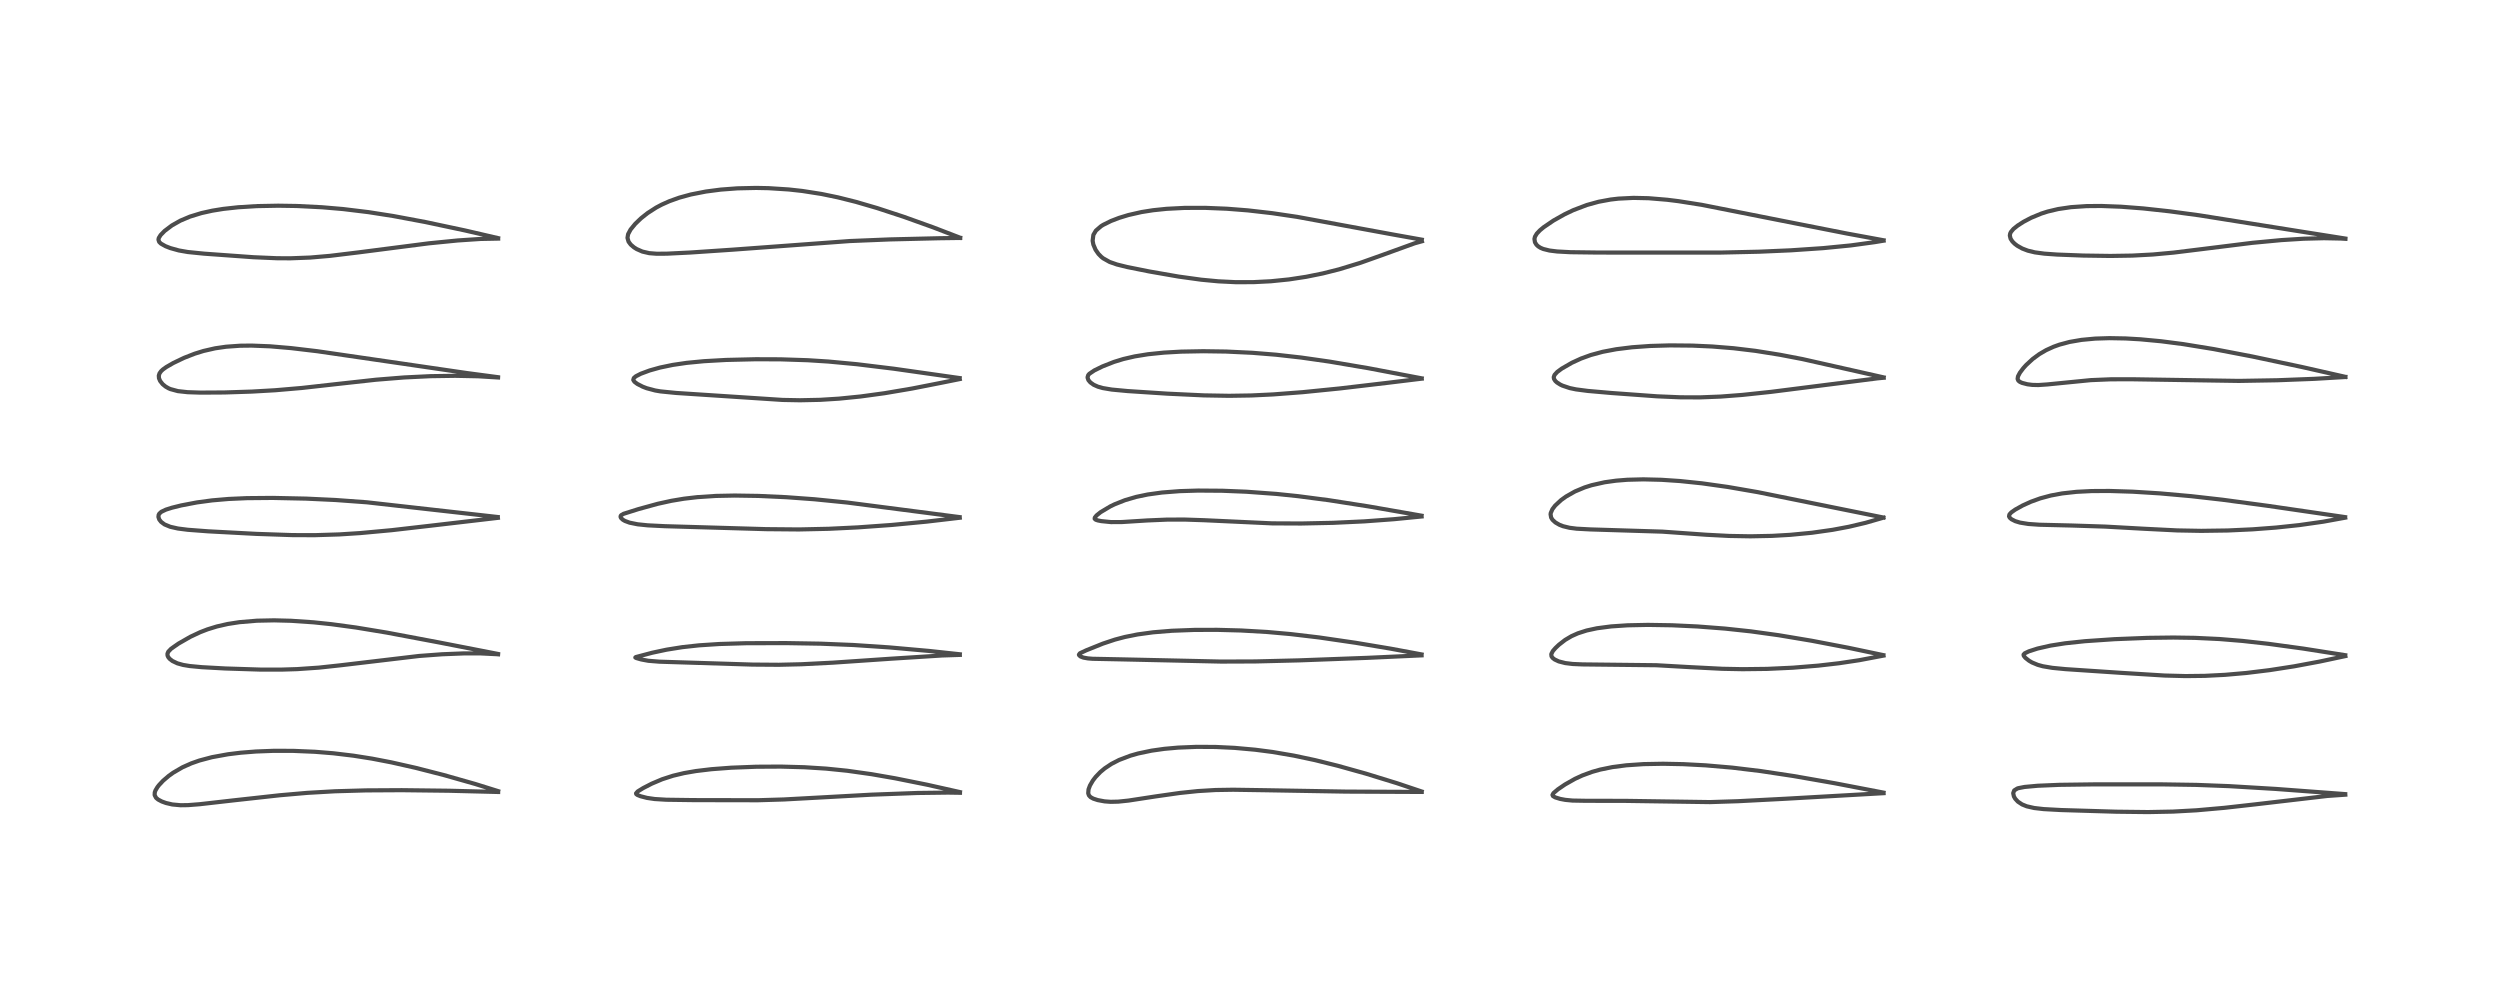 <?xml version="1.0" encoding="utf-8" standalone="no"?>
<!DOCTYPE svg PUBLIC "-//W3C//DTD SVG 1.1//EN"
  "http://www.w3.org/Graphics/SVG/1.1/DTD/svg11.dtd">
<!-- Created with matplotlib (https://matplotlib.org/) -->
<svg height="288pt" version="1.1" viewBox="0 0 720 288" width="720pt" xmlns="http://www.w3.org/2000/svg" xmlns:xlink="http://www.w3.org/1999/xlink">
 <defs>
  <style type="text/css">
*{stroke-linecap:butt;stroke-linejoin:round;}
  </style>
 </defs>
 <g id="figure_1">
  <g id="patch_1">
   <path d="M 0 288 
L 720 288 
L 720 0 
L 0 0 
z
" style="fill:#ffffff;"/>
  </g>
  <g id="axes_1">
   <g id="line2d_1">
    <path clip-path="url(#p0c00416178)" d="M 143.463 227.844 
L 136.853 225.782 
L 127.786 223.208 
L 119.673 221.131 
L 112.694 219.556 
L 107.141 218.485 
L 101.776 217.636 
L 95.982 216.942 
L 90.741 216.515 
L 84.406 216.247 
L 78.786 216.239 
L 73.738 216.431 
L 69.334 216.778 
L 65.69 217.224 
L 61.049 218.068 
L 57.428 219.03 
L 55.098 219.847 
L 52.567 220.975 
L 49.851 222.556 
L 48.565 223.482 
L 46.965 224.855 
L 45.771 226.13 
L 45.326 226.711 
L 44.774 227.644 
L 44.571 228.208 
L 44.536 228.984 
L 44.954 229.777 
L 45.542 230.269 
L 46.596 230.827 
L 47.804 231.265 
L 49.632 231.688 
L 52.002 231.906 
L 54.139 231.877 
L 57.529 231.612 
L 67.118 230.519 
L 80.552 229.035 
L 88.51 228.342 
L 96.502 227.884 
L 105.392 227.631 
L 115.707 227.571 
L 129.299 227.733 
L 143.47 228.089 
L 143.47 228.089 
" style="fill:none;stroke:#000000;stroke-linecap:square;stroke-opacity:0.7;stroke-width:1.2;"/>
   </g>
   <g id="line2d_2">
    <path clip-path="url(#p0c00416178)" d="M 143.407 188.331 
L 126.396 185.015 
L 111.41 182.192 
L 102.517 180.723 
L 95.431 179.764 
L 90.335 179.231 
L 83.835 178.785 
L 78.964 178.658 
L 73.976 178.762 
L 68.962 179.183 
L 65.568 179.711 
L 62.452 180.423 
L 59.772 181.251 
L 57.661 182.065 
L 54.822 183.398 
L 51.394 185.361 
L 49.291 186.829 
L 48.47 187.687 
L 48.226 188.282 
L 48.255 188.793 
L 48.449 189.235 
L 48.844 189.729 
L 49.655 190.362 
L 51.08 191.04 
L 52.72 191.499 
L 54.626 191.816 
L 58.094 192.146 
L 64.838 192.519 
L 74.952 192.841 
L 81.022 192.847 
L 85.567 192.708 
L 91.829 192.277 
L 98.048 191.606 
L 120.716 188.917 
L 127.315 188.429 
L 133.563 188.18 
L 138.383 188.176 
L 143.065 188.408 
L 143.453 188.443 
L 143.453 188.443 
" style="fill:none;stroke:#000000;stroke-linecap:square;stroke-opacity:0.7;stroke-width:1.2;"/>
   </g>
   <g id="line2d_3">
    <path clip-path="url(#p0c00416178)" d="M 143.349 148.9 
L 105.629 144.658 
L 96.627 144 
L 88.155 143.603 
L 78.523 143.399 
L 71.114 143.466 
L 65.817 143.701 
L 61.072 144.109 
L 56.718 144.695 
L 52.191 145.559 
L 49.551 146.213 
L 47.773 146.776 
L 46.471 147.395 
L 45.881 147.931 
L 45.69 148.293 
L 45.627 148.895 
L 45.878 149.63 
L 46.408 150.308 
L 47.39 151.033 
L 49.026 151.713 
L 51.233 152.212 
L 54.075 152.576 
L 59.931 153.019 
L 73.814 153.757 
L 84.204 154.109 
L 90.619 154.132 
L 97.721 153.912 
L 103.711 153.529 
L 112.806 152.689 
L 124.062 151.396 
L 143.39 149.139 
L 143.39 149.139 
" style="fill:none;stroke:#000000;stroke-linecap:square;stroke-opacity:0.7;stroke-width:1.2;"/>
   </g>
   <g id="line2d_4">
    <path clip-path="url(#p0c00416178)" d="M 143.384 108.627 
L 134.444 107.438 
L 115.676 104.693 
L 91.387 101.151 
L 83.823 100.254 
L 77.783 99.739 
L 72.448 99.529 
L 69.157 99.567 
L 65.082 99.858 
L 61.943 100.317 
L 58.607 101.079 
L 56.078 101.863 
L 52.989 103.07 
L 49.903 104.548 
L 47.882 105.715 
L 46.931 106.398 
L 46.418 106.871 
L 45.944 107.523 
L 45.735 108.186 
L 45.79 108.942 
L 46.121 109.726 
L 46.84 110.639 
L 47.699 111.34 
L 48.564 111.835 
L 49.078 112.059 
L 51.222 112.641 
L 54.031 112.95 
L 57.73 113.073 
L 64.629 113.031 
L 72.515 112.777 
L 79.259 112.39 
L 86.911 111.734 
L 96.428 110.666 
L 108.29 109.358 
L 116.364 108.707 
L 124.013 108.336 
L 131.136 108.229 
L 137.724 108.366 
L 143.447 108.712 
L 143.447 108.712 
" style="fill:none;stroke:#000000;stroke-linecap:square;stroke-opacity:0.7;stroke-width:1.2;"/>
   </g>
   <g id="line2d_5">
    <path clip-path="url(#p0c00416178)" d="M 143.447 68.579 
L 133.952 66.378 
L 122.49 63.942 
L 113.262 62.215 
L 106.11 61.095 
L 98.809 60.209 
L 92.772 59.691 
L 85.513 59.326 
L 80.119 59.241 
L 73.963 59.359 
L 68.595 59.691 
L 64.304 60.164 
L 61.182 60.668 
L 58.029 61.363 
L 54.736 62.372 
L 51.942 63.55 
L 49.505 64.929 
L 47.42 66.501 
L 46.266 67.682 
L 45.739 68.527 
L 45.63 69.005 
L 45.842 69.67 
L 46.342 70.16 
L 47.646 70.895 
L 49.046 71.446 
L 51.496 72.128 
L 54.102 72.583 
L 58.769 73.053 
L 73.011 74.081 
L 79.723 74.369 
L 83.598 74.392 
L 89.342 74.176 
L 95.026 73.688 
L 103.374 72.673 
L 123.496 70.078 
L 131.839 69.25 
L 138.375 68.816 
L 143.474 68.717 
L 143.474 68.717 
" style="fill:none;stroke:#000000;stroke-linecap:square;stroke-opacity:0.7;stroke-width:1.2;"/>
   </g>
   <g id="line2d_6">
    <path clip-path="url(#p0c00416178)" d="M 276.453 228.119 
L 266.936 225.986 
L 257.819 224.152 
L 251.042 222.97 
L 243.975 221.974 
L 237.93 221.36 
L 231.662 220.963 
L 224.883 220.779 
L 217.825 220.818 
L 210.573 221.097 
L 204.886 221.528 
L 200.433 222.062 
L 197.004 222.656 
L 193.857 223.406 
L 190.711 224.423 
L 187.712 225.692 
L 185.23 226.968 
L 183.658 227.938 
L 183.183 228.482 
L 183.238 228.69 
L 183.559 228.942 
L 184.454 229.309 
L 186.325 229.793 
L 188.524 230.117 
L 191.901 230.324 
L 199.729 230.431 
L 218.317 230.467 
L 225.767 230.245 
L 236.195 229.677 
L 250.91 228.869 
L 264.192 228.378 
L 273.03 228.267 
L 276.476 228.319 
L 276.476 228.319 
" style="fill:none;stroke:#000000;stroke-linecap:square;stroke-opacity:0.7;stroke-width:1.2;"/>
   </g>
   <g id="line2d_7">
    <path clip-path="url(#p0c00416178)" d="M 276.425 188.427 
L 267.558 187.469 
L 256.123 186.452 
L 245.796 185.761 
L 236.354 185.379 
L 226.37 185.211 
L 214.879 185.244 
L 207.201 185.471 
L 201.295 185.857 
L 196.504 186.382 
L 191.971 187.108 
L 187.869 187.981 
L 183.082 189.246 
L 182.975 189.361 
L 183.261 189.518 
L 184.674 189.925 
L 186.709 190.304 
L 189.932 190.565 
L 216.759 191.403 
L 224.293 191.459 
L 230.835 191.303 
L 239.877 190.845 
L 256.649 189.704 
L 271.296 188.78 
L 276.43 188.607 
L 276.43 188.607 
" style="fill:none;stroke:#000000;stroke-linecap:square;stroke-opacity:0.7;stroke-width:1.2;"/>
   </g>
   <g id="line2d_8">
    <path clip-path="url(#p0c00416178)" d="M 276.367 148.927 
L 243.978 144.727 
L 234.527 143.784 
L 226.406 143.19 
L 218.471 142.825 
L 211.579 142.717 
L 206.164 142.827 
L 200.883 143.172 
L 196.976 143.629 
L 193.375 144.23 
L 189.417 145.098 
L 183.83 146.635 
L 179.572 147.98 
L 178.899 148.373 
L 178.728 148.649 
L 178.739 148.94 
L 178.889 149.223 
L 179.387 149.687 
L 179.989 150.037 
L 181.314 150.527 
L 183.646 150.999 
L 186.543 151.297 
L 191.441 151.541 
L 220.665 152.395 
L 230.084 152.48 
L 238.692 152.292 
L 247.025 151.889 
L 256.834 151.185 
L 266.86 150.228 
L 276.411 149.11 
L 276.411 149.11 
" style="fill:none;stroke:#000000;stroke-linecap:square;stroke-opacity:0.7;stroke-width:1.2;"/>
   </g>
   <g id="line2d_9">
    <path clip-path="url(#p0c00416178)" d="M 276.382 108.885 
L 257.426 106.191 
L 246.787 104.893 
L 238.575 104.122 
L 232.637 103.744 
L 224.783 103.486 
L 217.659 103.46 
L 209.104 103.663 
L 202.738 104.022 
L 197.779 104.501 
L 193.733 105.096 
L 190.086 105.856 
L 187.106 106.691 
L 184.555 107.635 
L 183.139 108.362 
L 182.542 108.861 
L 182.385 109.426 
L 182.727 109.952 
L 183.534 110.562 
L 185.082 111.36 
L 186.248 111.808 
L 188.686 112.457 
L 190.214 112.719 
L 194.673 113.166 
L 225.371 115.18 
L 230.406 115.275 
L 236.206 115.152 
L 241.625 114.812 
L 247.839 114.187 
L 254.728 113.247 
L 262.63 111.907 
L 271.043 110.253 
L 276.409 109.172 
L 276.409 109.172 
" style="fill:none;stroke:#000000;stroke-linecap:square;stroke-opacity:0.7;stroke-width:1.2;"/>
   </g>
   <g id="line2d_10">
    <path clip-path="url(#p0c00416178)" d="M 276.498 68.454 
L 268.677 65.448 
L 260.213 62.415 
L 252.636 59.93 
L 246.492 58.137 
L 241.291 56.834 
L 236.583 55.861 
L 231.064 54.997 
L 227.168 54.567 
L 221.348 54.194 
L 217.786 54.121 
L 212.389 54.241 
L 207.588 54.601 
L 203.288 55.162 
L 198.951 56.015 
L 195.645 56.921 
L 192.815 57.932 
L 190.587 58.926 
L 188.975 59.781 
L 186.49 61.38 
L 184.584 62.895 
L 182.955 64.461 
L 181.608 66.104 
L 180.893 67.439 
L 180.714 68.51 
L 181.026 69.6 
L 181.652 70.441 
L 182.564 71.224 
L 183.367 71.733 
L 185.004 72.453 
L 186.986 72.911 
L 189.121 73.078 
L 192.064 73.057 
L 198.854 72.722 
L 210.994 71.906 
L 244.724 69.422 
L 256.302 68.949 
L 270.527 68.61 
L 276.538 68.528 
L 276.538 68.528 
" style="fill:none;stroke:#000000;stroke-linecap:square;stroke-opacity:0.7;stroke-width:1.2;"/>
   </g>
   <g id="line2d_11">
    <path clip-path="url(#p0c00416178)" d="M 409.424 227.944 
L 402.328 225.564 
L 393.415 222.819 
L 385.28 220.544 
L 378.732 218.917 
L 372.621 217.618 
L 366.45 216.564 
L 361.474 215.918 
L 355.555 215.386 
L 350.128 215.125 
L 344.652 215.092 
L 339.304 215.31 
L 335.358 215.664 
L 331.657 216.187 
L 327.782 217 
L 325.599 217.62 
L 322.287 218.876 
L 320.098 220.004 
L 318.182 221.278 
L 316.889 222.355 
L 315.529 223.772 
L 314.728 224.822 
L 313.911 226.226 
L 313.496 227.345 
L 313.406 228.473 
L 313.622 229.079 
L 314.078 229.571 
L 314.856 230.006 
L 316.15 230.428 
L 318.112 230.794 
L 319.876 230.924 
L 322.048 230.872 
L 324.994 230.566 
L 332.868 229.358 
L 339.759 228.376 
L 344.98 227.829 
L 350.065 227.525 
L 355.143 227.443 
L 364.633 227.587 
L 387.68 227.981 
L 408.193 228.072 
L 409.462 228.078 
L 409.462 228.078 
" style="fill:none;stroke:#000000;stroke-linecap:square;stroke-opacity:0.7;stroke-width:1.2;"/>
   </g>
   <g id="line2d_12">
    <path clip-path="url(#p0c00416178)" d="M 409.418 188.473 
L 400.531 186.818 
L 390.427 185.124 
L 379.842 183.577 
L 371.688 182.612 
L 364.897 182.008 
L 357.41 181.577 
L 350.53 181.394 
L 343.945 181.415 
L 337.47 181.661 
L 332.107 182.102 
L 327.609 182.718 
L 323.972 183.447 
L 321.092 184.209 
L 317.632 185.362 
L 312.83 187.294 
L 311.014 188.145 
L 310.733 188.547 
L 310.783 188.711 
L 311.189 189.069 
L 312.027 189.389 
L 313.297 189.616 
L 314.66 189.729 
L 322.372 189.884 
L 337.037 190.205 
L 351.668 190.533 
L 361.528 190.495 
L 374.03 190.188 
L 393.757 189.46 
L 409.415 188.742 
L 409.415 188.742 
" style="fill:none;stroke:#000000;stroke-linecap:square;stroke-opacity:0.7;stroke-width:1.2;"/>
   </g>
   <g id="line2d_13">
    <path clip-path="url(#p0c00416178)" d="M 409.408 148.515 
L 394.198 145.855 
L 382.738 144.062 
L 373.813 142.893 
L 367.62 142.251 
L 358.956 141.616 
L 352.033 141.336 
L 345.05 141.284 
L 339.773 141.446 
L 334.65 141.844 
L 330.545 142.413 
L 327.253 143.1 
L 323.999 144.052 
L 321.028 145.23 
L 319.778 145.834 
L 316.972 147.508 
L 315.809 148.438 
L 315.301 149.065 
L 315.267 149.407 
L 315.564 149.677 
L 316.166 149.882 
L 317.168 150.081 
L 319.968 150.362 
L 323.079 150.35 
L 330.413 149.888 
L 336.066 149.649 
L 341.15 149.632 
L 346.798 149.822 
L 366.39 150.729 
L 374.745 150.768 
L 383.904 150.574 
L 392.915 150.155 
L 401.446 149.528 
L 409.418 148.746 
L 409.418 148.746 
" style="fill:none;stroke:#000000;stroke-linecap:square;stroke-opacity:0.7;stroke-width:1.2;"/>
   </g>
   <g id="line2d_14">
    <path clip-path="url(#p0c00416178)" d="M 409.438 108.959 
L 394.151 106.052 
L 382.937 104.146 
L 374.742 102.974 
L 367.496 102.157 
L 360.702 101.608 
L 353.117 101.247 
L 346.516 101.15 
L 340.17 101.27 
L 335.201 101.553 
L 330.64 102.02 
L 326.802 102.64 
L 323.518 103.401 
L 320.814 104.232 
L 317.526 105.527 
L 315.184 106.672 
L 313.74 107.643 
L 313.401 108.038 
L 313.204 108.702 
L 313.46 109.471 
L 314.031 110.142 
L 314.984 110.819 
L 316.194 111.362 
L 317.566 111.756 
L 320.186 112.196 
L 324.758 112.627 
L 336.241 113.376 
L 346.706 113.868 
L 353.998 113.994 
L 360.396 113.892 
L 366.64 113.595 
L 375.165 112.946 
L 385.83 111.876 
L 399.67 110.246 
L 409.456 109.053 
L 409.456 109.053 
" style="fill:none;stroke:#000000;stroke-linecap:square;stroke-opacity:0.7;stroke-width:1.2;"/>
   </g>
   <g id="line2d_15">
    <path clip-path="url(#p0c00416178)" d="M 409.478 69.021 
L 401.126 67.527 
L 373.521 62.448 
L 366.393 61.393 
L 359.391 60.589 
L 353.359 60.115 
L 347.063 59.86 
L 341.164 59.875 
L 335.995 60.14 
L 332.089 60.544 
L 328.763 61.07 
L 324.973 61.931 
L 322.271 62.758 
L 319.953 63.649 
L 317.714 64.762 
L 317.077 65.161 
L 315.622 66.414 
L 314.889 67.653 
L 314.679 69.336 
L 314.883 70.428 
L 315.521 71.929 
L 316.344 73.115 
L 317.19 73.977 
L 317.711 74.394 
L 319.586 75.447 
L 321.671 76.173 
L 324.624 76.905 
L 330.997 78.181 
L 339.446 79.655 
L 345.947 80.553 
L 350.873 81.02 
L 355.773 81.261 
L 360.914 81.259 
L 365.997 81.002 
L 371.248 80.469 
L 376.181 79.716 
L 380.959 78.749 
L 385.688 77.558 
L 391.816 75.684 
L 398.003 73.484 
L 407.42 70.07 
L 409.514 69.49 
L 409.514 69.49 
" style="fill:none;stroke:#000000;stroke-linecap:square;stroke-opacity:0.7;stroke-width:1.2;"/>
   </g>
   <g id="line2d_16">
    <path clip-path="url(#p0c00416178)" d="M 542.448 228.271 
L 528.418 225.576 
L 516.479 223.487 
L 507.06 222.064 
L 498.916 221.082 
L 491.211 220.417 
L 484.795 220.078 
L 478.963 219.961 
L 473.371 220.065 
L 468.378 220.405 
L 464.369 220.925 
L 460.836 221.647 
L 458.556 222.289 
L 455.698 223.338 
L 453.605 224.304 
L 450.722 225.934 
L 448.658 227.34 
L 447.398 228.416 
L 447.112 228.936 
L 447.256 229.27 
L 447.913 229.651 
L 449.342 230.087 
L 450.804 230.361 
L 452.879 230.562 
L 456.697 230.631 
L 468.084 230.651 
L 492.459 231.004 
L 500.59 230.744 
L 514.076 230.046 
L 542.47 228.434 
L 542.47 228.434 
" style="fill:none;stroke:#000000;stroke-linecap:square;stroke-opacity:0.7;stroke-width:1.2;"/>
   </g>
   <g id="line2d_17">
    <path clip-path="url(#p0c00416178)" d="M 542.398 188.676 
L 532.345 186.562 
L 521.794 184.541 
L 512.288 182.945 
L 504.22 181.829 
L 496.825 181.035 
L 488.856 180.422 
L 481.564 180.079 
L 474.584 179.967 
L 468.744 180.088 
L 464.026 180.404 
L 459.93 180.941 
L 456.946 181.585 
L 454.447 182.389 
L 452.589 183.218 
L 450.761 184.299 
L 448.968 185.687 
L 447.969 186.636 
L 447.225 187.493 
L 446.769 188.374 
L 446.829 189.014 
L 447.138 189.46 
L 447.744 189.935 
L 448.928 190.488 
L 450.795 190.967 
L 452.926 191.228 
L 455.781 191.35 
L 477.013 191.585 
L 486.571 192.128 
L 496.054 192.612 
L 501.859 192.725 
L 508.937 192.64 
L 516.362 192.295 
L 523.69 191.698 
L 529.618 191.015 
L 535.414 190.146 
L 542.448 188.814 
L 542.448 188.814 
" style="fill:none;stroke:#000000;stroke-linecap:square;stroke-opacity:0.7;stroke-width:1.2;"/>
   </g>
   <g id="line2d_18">
    <path clip-path="url(#p0c00416178)" d="M 542.417 149.046 
L 530.824 146.711 
L 506.236 141.737 
L 497.591 140.24 
L 490.175 139.199 
L 483.829 138.538 
L 478.523 138.183 
L 473.305 138.052 
L 468.665 138.173 
L 465.441 138.431 
L 462.143 138.89 
L 458.378 139.74 
L 456.359 140.383 
L 453.596 141.54 
L 451.022 142.996 
L 449.589 144.027 
L 447.896 145.595 
L 447.097 146.643 
L 446.622 147.737 
L 446.565 148.129 
L 446.727 149.059 
L 447.114 149.691 
L 447.948 150.464 
L 449.122 151.144 
L 450.165 151.55 
L 452.024 152.001 
L 454.068 152.262 
L 457.964 152.47 
L 478.763 153.113 
L 491.386 154.007 
L 498.01 154.35 
L 504.118 154.458 
L 510.333 154.332 
L 515.583 154.033 
L 521.842 153.432 
L 527.773 152.592 
L 532.482 151.707 
L 537.309 150.565 
L 542.415 149.094 
L 542.415 149.094 
" style="fill:none;stroke:#000000;stroke-linecap:square;stroke-opacity:0.7;stroke-width:1.2;"/>
   </g>
   <g id="line2d_19">
    <path clip-path="url(#p0c00416178)" d="M 542.493 108.687 
L 519.102 103.415 
L 512.606 102.167 
L 505.586 101.047 
L 499.295 100.292 
L 493.11 99.791 
L 487.391 99.532 
L 480.975 99.471 
L 475.229 99.639 
L 470.028 100.013 
L 465.478 100.578 
L 461.579 101.317 
L 458.16 102.241 
L 455.348 103.26 
L 452.711 104.471 
L 449.784 106.158 
L 448.493 107.111 
L 447.712 107.965 
L 447.477 108.617 
L 447.551 109.121 
L 447.937 109.726 
L 448.418 110.165 
L 449.347 110.754 
L 449.977 111.057 
L 452.09 111.766 
L 453.89 112.142 
L 457.279 112.585 
L 464.128 113.186 
L 477.246 114.14 
L 483.959 114.423 
L 489.512 114.445 
L 495.526 114.214 
L 501.772 113.736 
L 510.123 112.849 
L 522.956 111.221 
L 540.709 108.963 
L 542.503 108.792 
L 542.503 108.792 
" style="fill:none;stroke:#000000;stroke-linecap:square;stroke-opacity:0.7;stroke-width:1.2;"/>
   </g>
   <g id="line2d_20">
    <path clip-path="url(#p0c00416178)" d="M 542.47 69.196 
L 531.891 67.252 
L 514.98 63.919 
L 490.09 58.99 
L 483.376 57.933 
L 480.139 57.531 
L 474.778 57.085 
L 470.44 56.989 
L 466.103 57.205 
L 463.843 57.468 
L 460.389 58.107 
L 457.005 59.041 
L 453.09 60.533 
L 450.607 61.715 
L 447.406 63.516 
L 444.591 65.429 
L 443.487 66.344 
L 442.595 67.287 
L 442.075 68.162 
L 441.919 68.813 
L 442.067 69.769 
L 442.494 70.471 
L 442.999 70.95 
L 443.664 71.368 
L 444.46 71.707 
L 446.261 72.154 
L 448.454 72.426 
L 452.258 72.63 
L 460.26 72.735 
L 495.611 72.737 
L 506.609 72.49 
L 515.777 72.091 
L 525.07 71.461 
L 533.025 70.68 
L 539.897 69.742 
L 542.472 69.316 
L 542.472 69.316 
" style="fill:none;stroke:#000000;stroke-linecap:square;stroke-opacity:0.7;stroke-width:1.2;"/>
   </g>
   <g id="line2d_21">
    <path clip-path="url(#p0c00416178)" d="M 675.415 228.705 
L 655.457 227.214 
L 641.972 226.407 
L 632.552 226.05 
L 622.457 225.896 
L 603.483 225.893 
L 593.122 226.033 
L 586.858 226.296 
L 583.07 226.643 
L 581.295 226.99 
L 580.984 227.092 
L 580.1 227.637 
L 579.799 228.425 
L 580.004 229.372 
L 580.385 230.039 
L 581.155 230.874 
L 582.364 231.676 
L 583.705 232.217 
L 585.836 232.704 
L 588.56 233.019 
L 593.625 233.295 
L 609.478 233.77 
L 618.63 233.878 
L 625.812 233.738 
L 632.632 233.362 
L 640.61 232.655 
L 649.599 231.644 
L 670.235 229.236 
L 675.449 228.87 
L 675.449 228.87 
" style="fill:none;stroke:#000000;stroke-linecap:square;stroke-opacity:0.7;stroke-width:1.2;"/>
   </g>
   <g id="line2d_22">
    <path clip-path="url(#p0c00416178)" d="M 675.42 188.693 
L 663.287 186.785 
L 653.296 185.417 
L 645.864 184.587 
L 639.218 184.04 
L 632.127 183.703 
L 625.944 183.611 
L 618.518 183.706 
L 608.988 184.081 
L 600.455 184.663 
L 594.761 185.27 
L 590.542 185.933 
L 586.799 186.785 
L 584.322 187.58 
L 583.103 188.161 
L 582.788 188.52 
L 582.825 188.844 
L 583.312 189.461 
L 584.361 190.287 
L 585.21 190.785 
L 586.861 191.474 
L 588.344 191.882 
L 591.07 192.342 
L 594.84 192.708 
L 610.955 193.785 
L 623.388 194.553 
L 629.45 194.712 
L 634.998 194.645 
L 640.79 194.353 
L 646.911 193.818 
L 653.683 192.991 
L 660.685 191.905 
L 668.028 190.536 
L 675.464 188.953 
L 675.464 188.953 
" style="fill:none;stroke:#000000;stroke-linecap:square;stroke-opacity:0.7;stroke-width:1.2;"/>
   </g>
   <g id="line2d_23">
    <path clip-path="url(#p0c00416178)" d="M 675.385 148.929 
L 653.157 145.684 
L 640.09 143.923 
L 631.068 142.897 
L 622.038 142.091 
L 614.222 141.606 
L 607.505 141.397 
L 602.38 141.426 
L 598.076 141.643 
L 593.914 142.101 
L 590.674 142.7 
L 587.606 143.523 
L 584.913 144.496 
L 582.539 145.572 
L 580.373 146.777 
L 579.246 147.575 
L 578.709 148.165 
L 578.604 148.716 
L 578.814 149.112 
L 579.322 149.554 
L 580.401 150.099 
L 581.771 150.513 
L 584.144 150.897 
L 587.331 151.122 
L 596.689 151.348 
L 606.313 151.66 
L 617.424 152.278 
L 627.017 152.759 
L 633.941 152.888 
L 641.594 152.778 
L 648.728 152.449 
L 655.485 151.939 
L 662.183 151.229 
L 669.077 150.248 
L 675.417 149.092 
L 675.417 149.092 
" style="fill:none;stroke:#000000;stroke-linecap:square;stroke-opacity:0.7;stroke-width:1.2;"/>
   </g>
   <g id="line2d_24">
    <path clip-path="url(#p0c00416178)" d="M 675.446 108.527 
L 662.929 105.691 
L 648.703 102.676 
L 637.566 100.538 
L 628.736 99.1 
L 622.384 98.279 
L 616.42 97.719 
L 612.165 97.472 
L 607.533 97.386 
L 603.419 97.515 
L 599.486 97.883 
L 596.035 98.478 
L 593.127 99.257 
L 591.415 99.871 
L 589.283 100.843 
L 587.304 101.999 
L 585.4 103.4 
L 583.522 105.137 
L 582.706 106.042 
L 581.725 107.349 
L 581.182 108.387 
L 581.067 109.134 
L 581.278 109.621 
L 581.719 109.98 
L 582.35 110.27 
L 583.904 110.674 
L 585.298 110.85 
L 587.03 110.892 
L 589.584 110.72 
L 602.152 109.476 
L 607.968 109.236 
L 614.127 109.227 
L 644.797 109.703 
L 655.847 109.512 
L 666.465 109.107 
L 675.486 108.577 
L 675.486 108.577 
" style="fill:none;stroke:#000000;stroke-linecap:square;stroke-opacity:0.7;stroke-width:1.2;"/>
   </g>
   <g id="line2d_25">
    <path clip-path="url(#p0c00416178)" d="M 675.45 68.701 
L 663.108 66.749 
L 633.378 62.009 
L 624.765 60.847 
L 617.279 60.03 
L 610.881 59.536 
L 605.18 59.321 
L 600.928 59.358 
L 596.455 59.66 
L 592.761 60.203 
L 589.72 60.926 
L 587.896 61.509 
L 584.967 62.721 
L 582.783 63.875 
L 581.096 64.955 
L 579.878 65.935 
L 579.146 66.806 
L 578.93 67.261 
L 578.832 67.836 
L 579.047 68.745 
L 579.571 69.543 
L 580.198 70.177 
L 580.965 70.767 
L 582.397 71.572 
L 584.016 72.191 
L 586.031 72.679 
L 588.773 73.051 
L 592.453 73.314 
L 599.978 73.6 
L 607.795 73.712 
L 614.091 73.611 
L 620.003 73.297 
L 626.018 72.745 
L 634.564 71.692 
L 648.693 69.932 
L 657.039 69.147 
L 663.427 68.752 
L 669.301 68.599 
L 674.138 68.698 
L 675.491 68.78 
L 675.491 68.78 
" style="fill:none;stroke:#000000;stroke-linecap:square;stroke-opacity:0.7;stroke-width:1.2;"/>
   </g>
  </g>
 </g>
 <defs>
  <clipPath id="p0c00416178">
   <rect height="262.08" width="694.08" x="12.96" y="12.96"/>
  </clipPath>
 </defs>
</svg>
